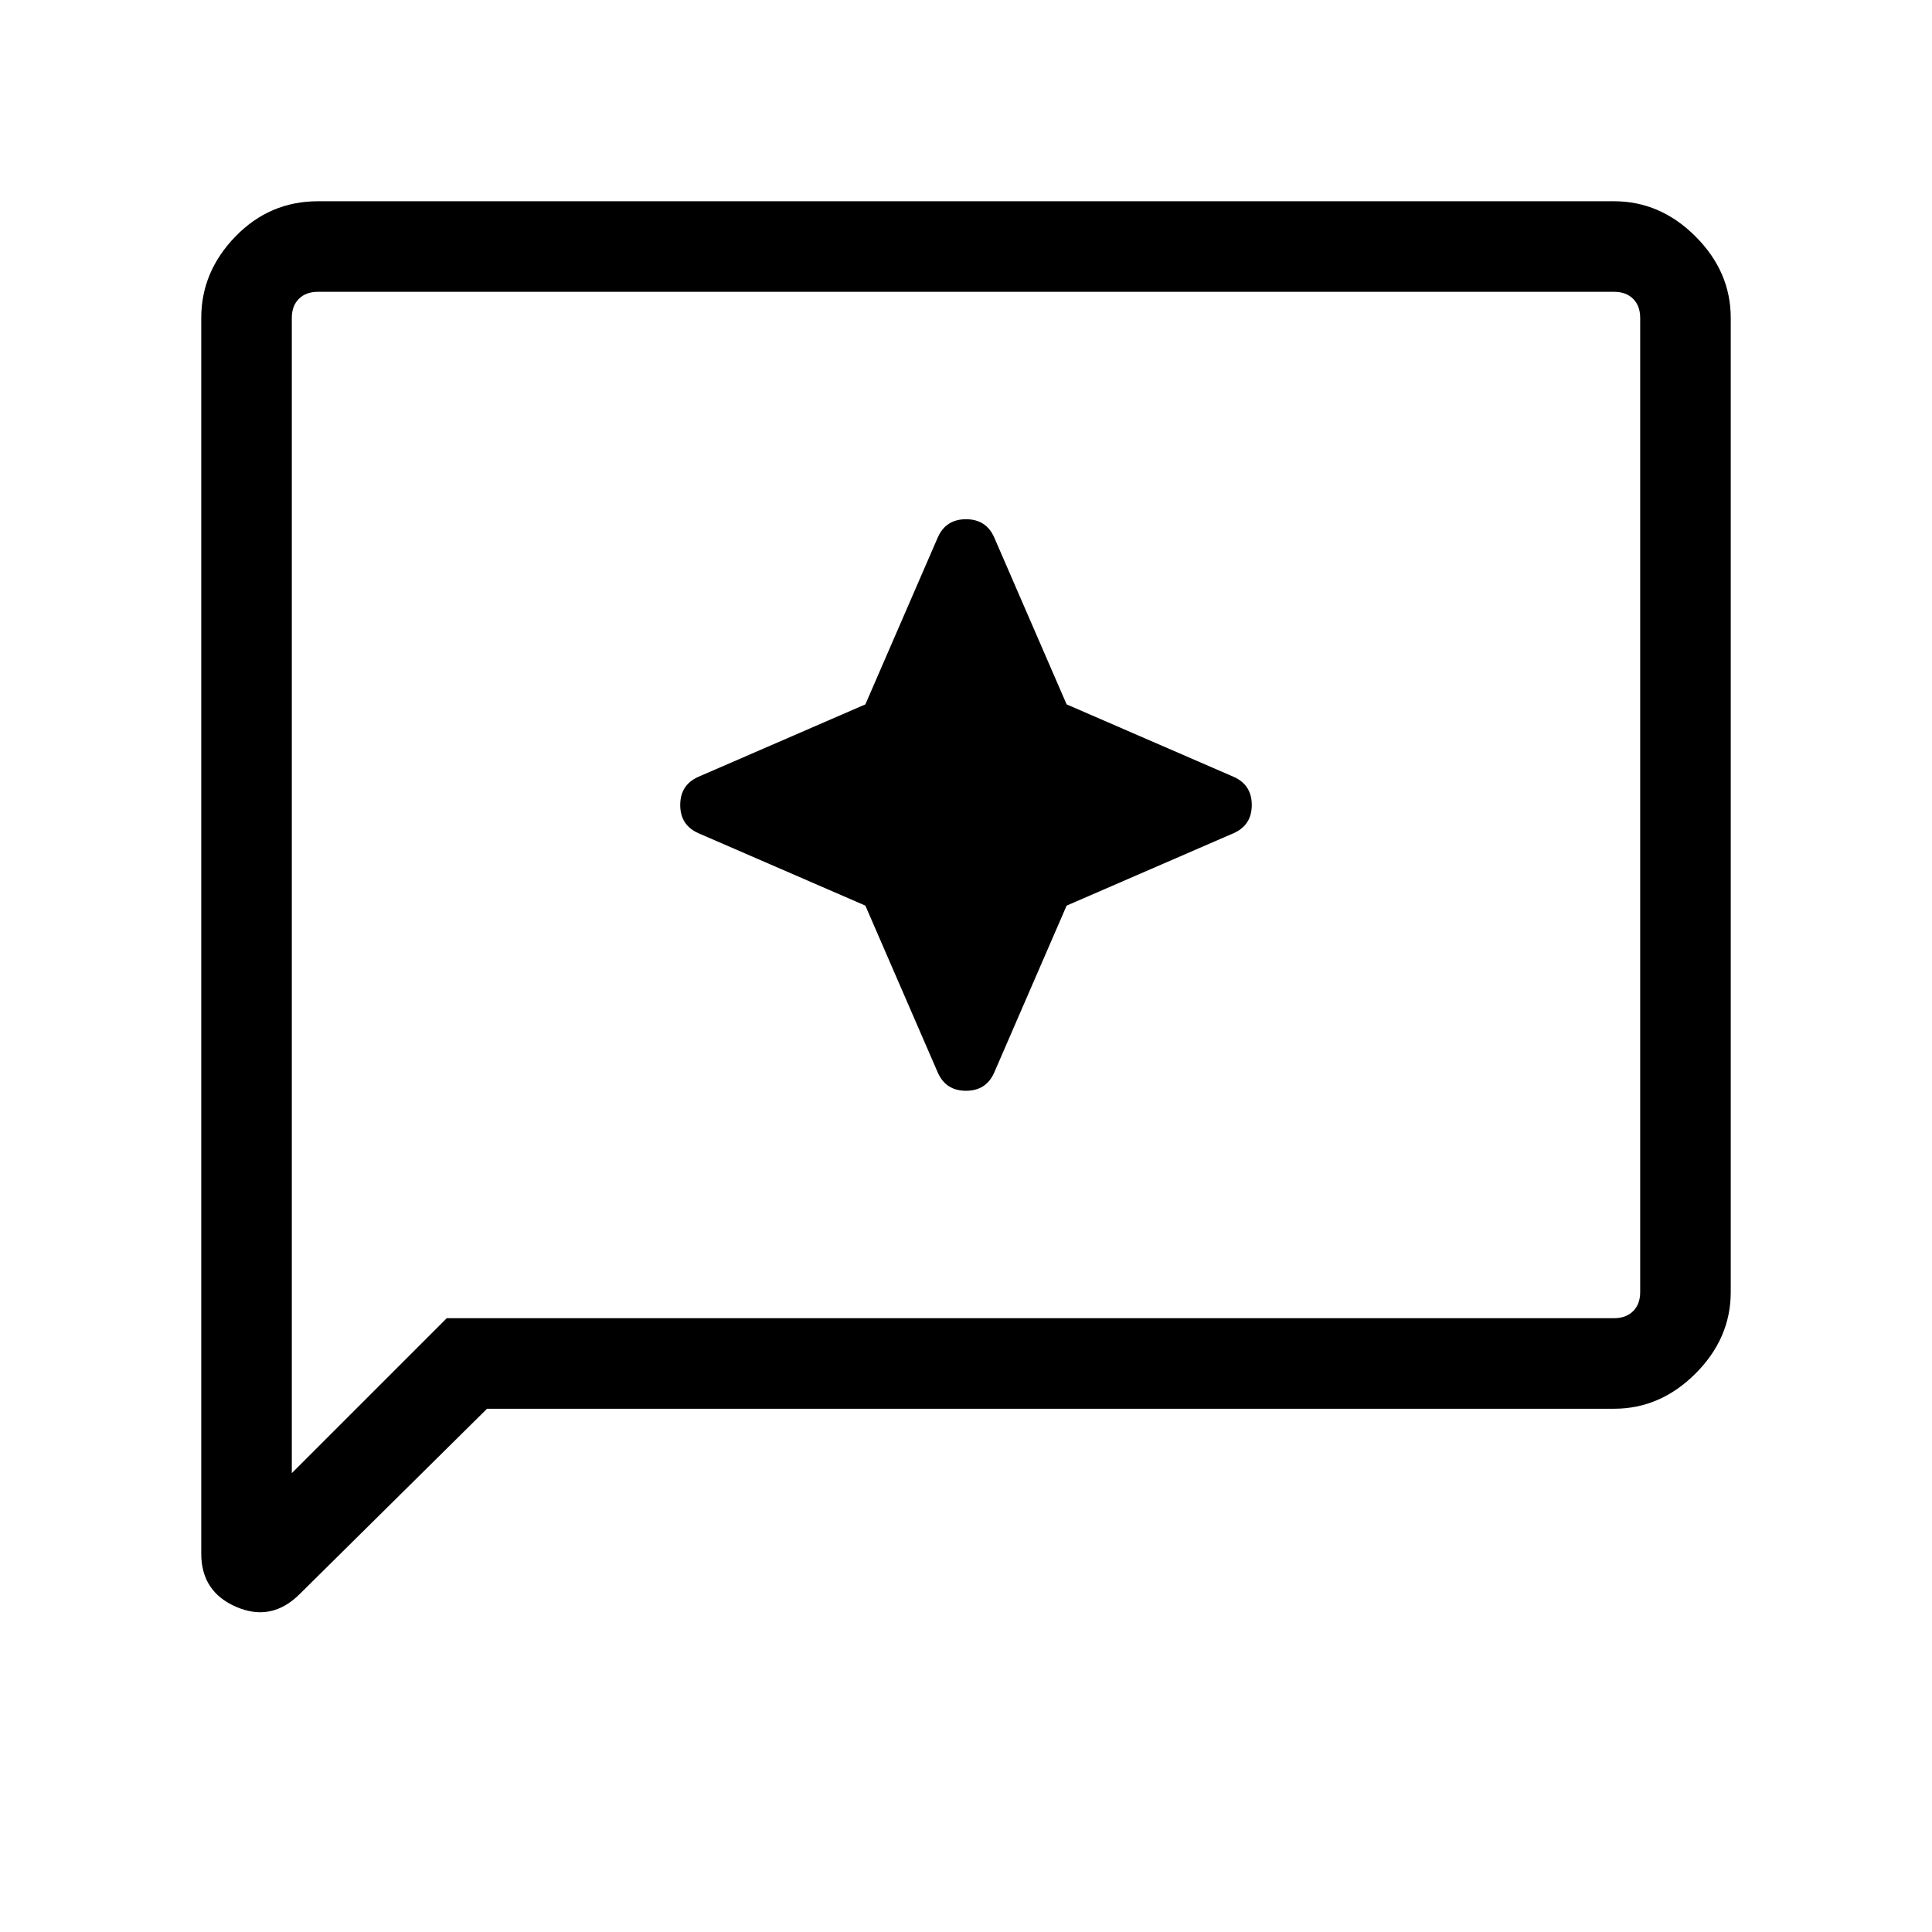 <svg xmlns="http://www.w3.org/2000/svg" height="48" width="48"><path d="M23.3 26.65q.2.45.7.45.5 0 .7-.45l1.8-4.15 4.15-1.8q.45-.2.45-.7 0-.5-.45-.7l-4.15-1.8-1.8-4.15q-.2-.45-.7-.45-.5 0-.7.45l-1.8 4.15-4.15 1.8q-.45.2-.45.7 0 .5.45.7l4.15 1.8ZM5 38.6V7.9q0-1.15.85-2.025T7.9 5h32.2q1.15 0 2.025.875T43 7.9v24.2q0 1.15-.875 2.025T40.1 35h-28l-4.65 4.6q-.7.7-1.575.325Q5 39.55 5 38.6Zm2.25-2 3.85-3.85h29q.3 0 .475-.175t.175-.475V7.9q0-.3-.175-.475T40.1 7.25H7.9q-.3 0-.475.175T7.25 7.9Zm0-28.7V7.25 36.6Z"/></svg>